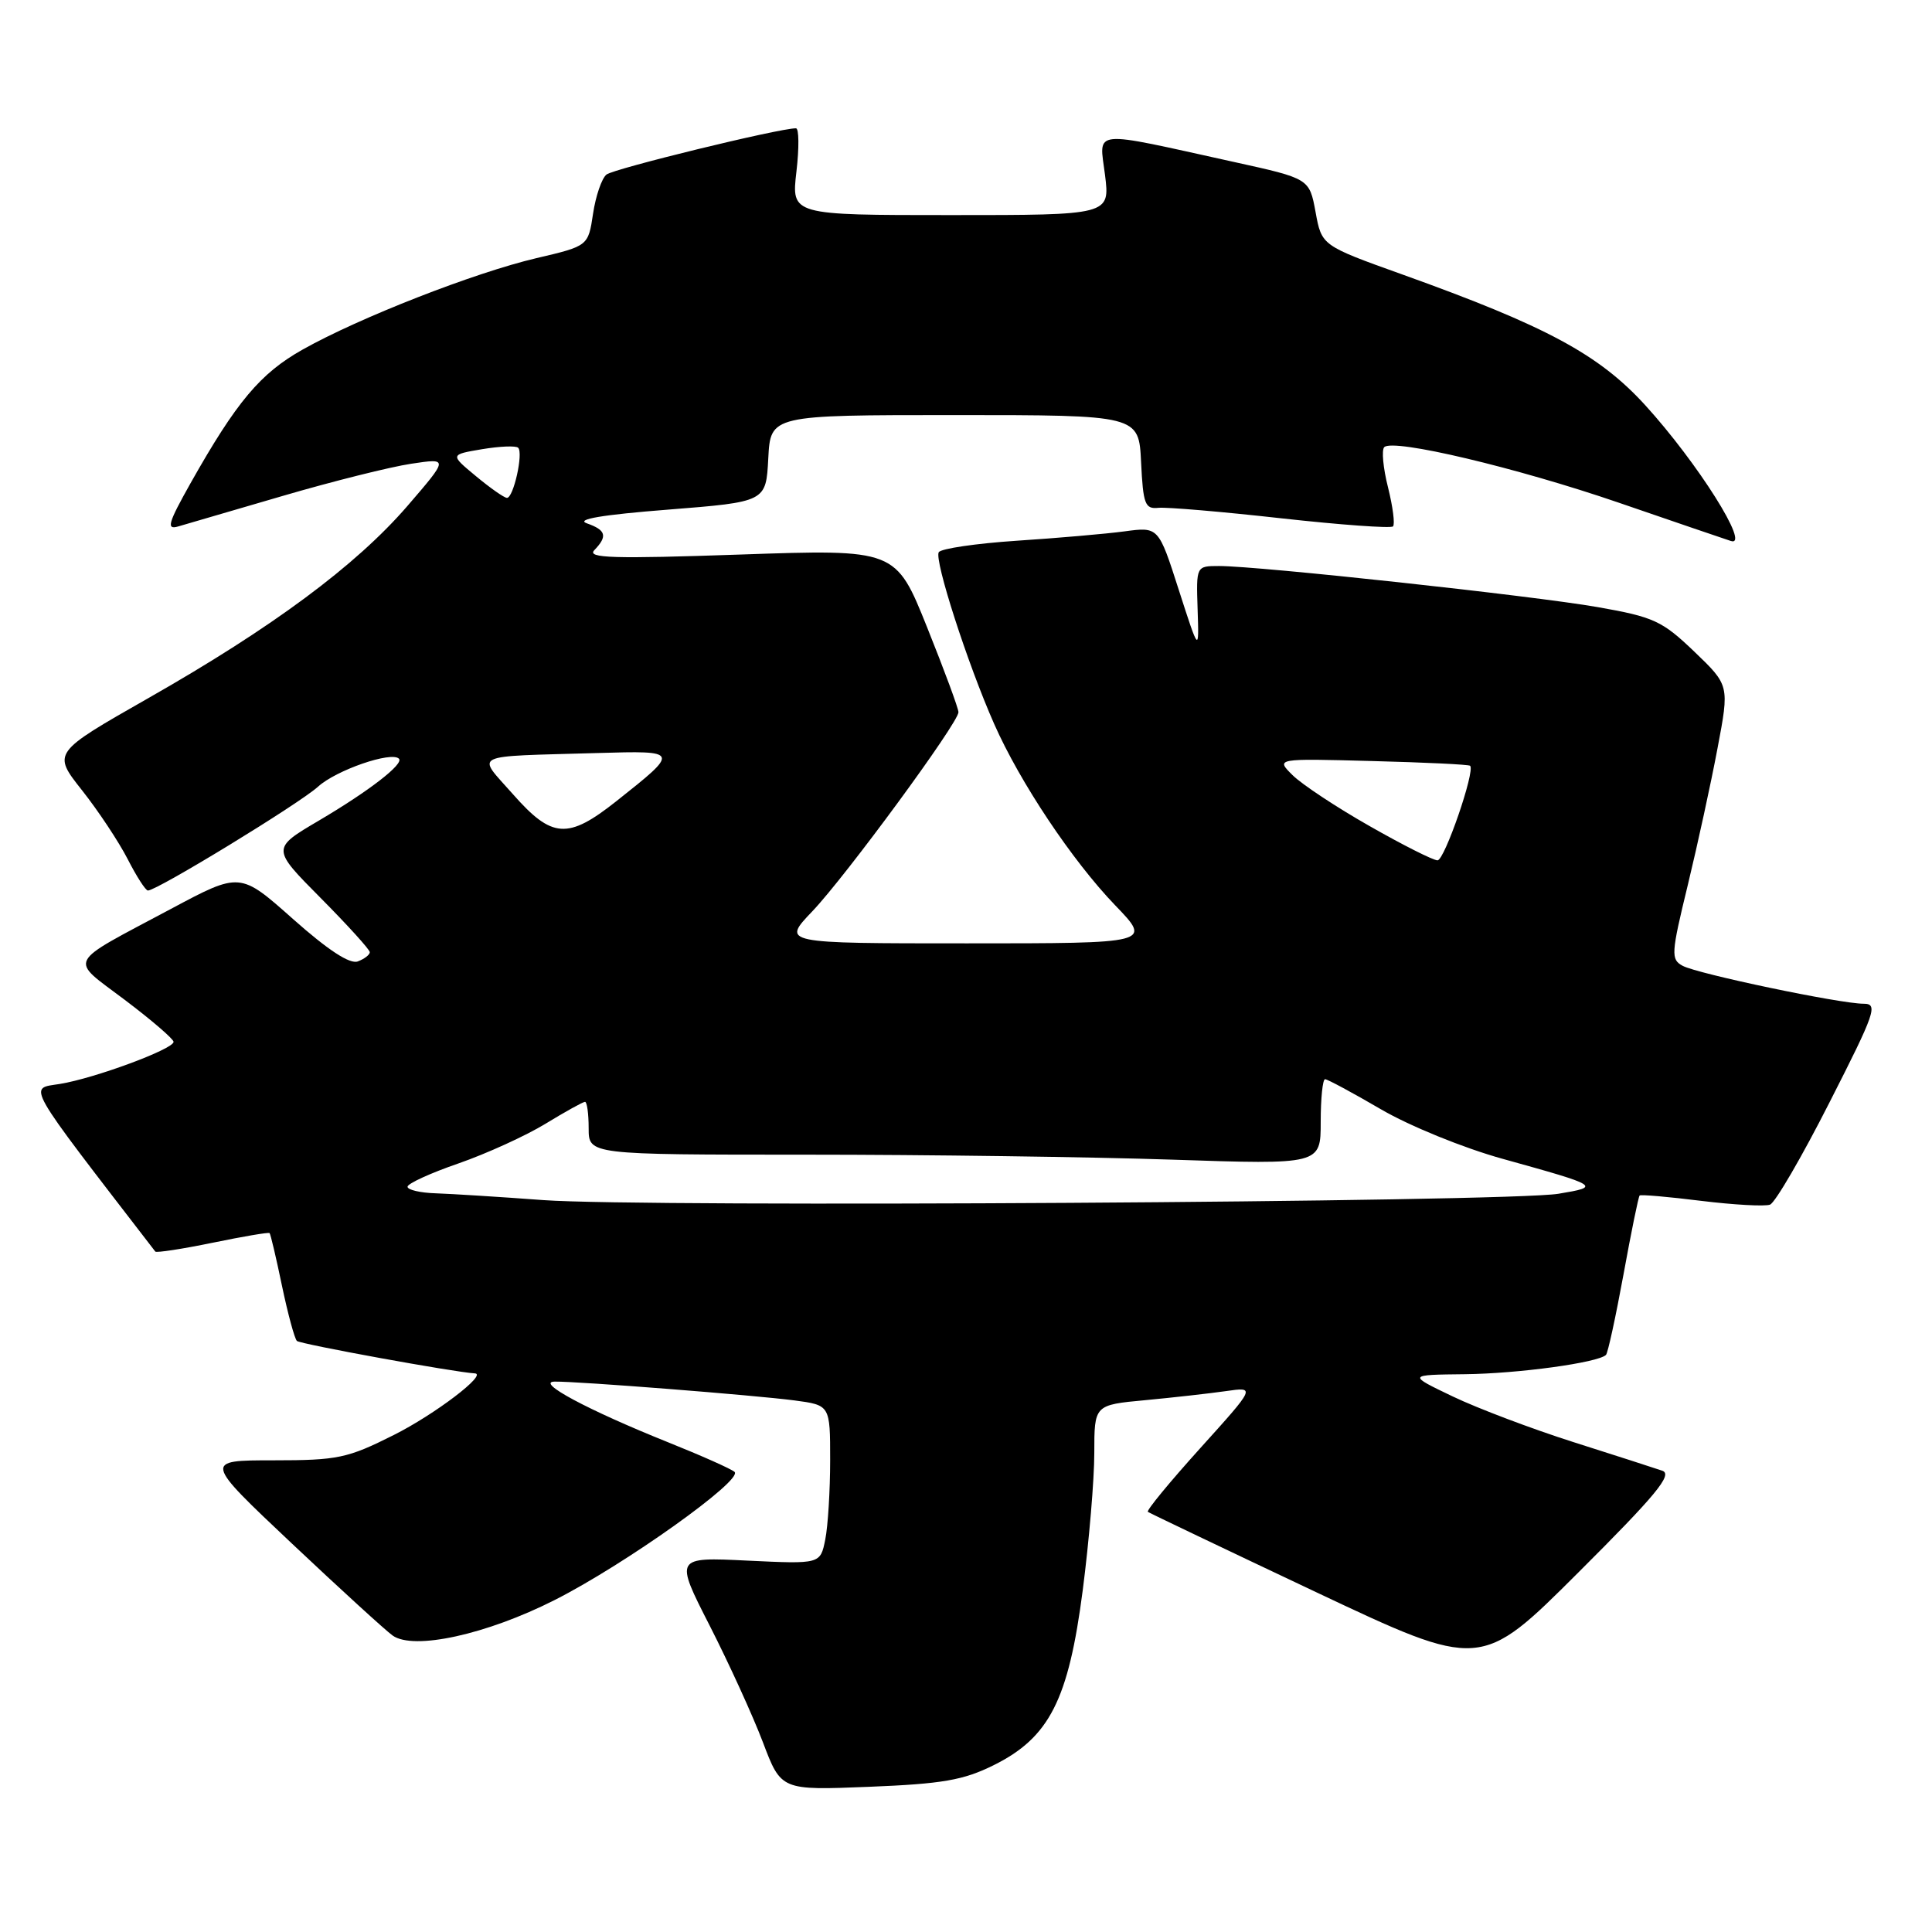 <?xml version="1.0" encoding="UTF-8" standalone="no"?>
<!DOCTYPE svg PUBLIC "-//W3C//DTD SVG 1.1//EN" "http://www.w3.org/Graphics/SVG/1.1/DTD/svg11.dtd" >
<svg xmlns="http://www.w3.org/2000/svg" xmlns:xlink="http://www.w3.org/1999/xlink" version="1.1" viewBox="0 0 256 256">
 <g >
 <path fill="currentColor"
d=" M 131.66 233.90 C 139.05 230.23 141.58 225.26 143.47 210.70 C 144.31 204.21 145.00 196.03 145.00 192.53 C 145.00 186.16 145.00 186.16 151.75 185.53 C 155.46 185.18 160.27 184.64 162.44 184.33 C 166.38 183.76 166.38 183.76 159.04 191.89 C 155.00 196.37 151.87 200.16 152.10 200.33 C 152.32 200.49 162.33 205.27 174.35 210.95 C 196.20 221.27 196.20 221.27 209.12 208.38 C 219.43 198.10 221.68 195.38 220.27 194.88 C 219.29 194.54 214.00 192.84 208.50 191.09 C 203.00 189.34 195.80 186.62 192.50 185.04 C 186.50 182.17 186.50 182.17 194.11 182.09 C 201.21 182.01 211.77 180.56 212.80 179.53 C 213.05 179.29 214.09 174.49 215.12 168.88 C 216.14 163.28 217.10 158.56 217.26 158.41 C 217.41 158.26 221.08 158.58 225.42 159.12 C 229.76 159.65 233.87 159.88 234.54 159.62 C 235.22 159.36 238.77 153.27 242.42 146.07 C 248.49 134.15 248.89 133.00 246.94 133.00 C 243.83 133.00 224.97 129.05 222.97 127.98 C 221.38 127.13 221.42 126.40 223.64 117.28 C 224.94 111.90 226.72 103.74 227.58 99.15 C 229.16 90.81 229.16 90.81 224.50 86.34 C 220.24 82.26 219.14 81.75 211.67 80.44 C 203.17 78.95 166.82 75.00 161.53 75.00 C 158.50 75.00 158.50 75.00 158.69 80.75 C 158.88 86.50 158.88 86.50 156.19 78.15 C 153.51 69.80 153.51 69.80 149.00 70.41 C 146.53 70.74 140.10 71.30 134.72 71.65 C 129.34 72.01 124.69 72.69 124.39 73.17 C 123.77 74.19 128.21 87.97 131.73 95.92 C 135.15 103.67 142.10 114.07 147.76 119.95 C 152.63 125.00 152.63 125.00 128.11 125.00 C 103.58 125.00 103.58 125.00 107.64 120.75 C 112.07 116.10 127.00 95.77 127.00 94.37 C 127.01 93.89 125.14 88.84 122.85 83.13 C 118.69 72.77 118.69 72.77 98.09 73.48 C 81.24 74.06 77.73 73.96 78.75 72.90 C 80.54 71.04 80.31 70.24 77.75 69.34 C 76.25 68.81 79.81 68.21 88.50 67.53 C 101.50 66.50 101.50 66.50 101.80 60.75 C 102.10 55.00 102.10 55.00 126.50 55.00 C 150.90 55.00 150.90 55.00 151.20 61.25 C 151.47 66.82 151.72 67.48 153.50 67.29 C 154.60 67.18 161.93 67.80 169.79 68.68 C 177.64 69.55 184.30 70.03 184.58 69.75 C 184.86 69.47 184.56 67.15 183.92 64.58 C 183.27 62.02 183.05 59.62 183.42 59.25 C 184.59 58.08 200.95 61.96 214.50 66.61 C 221.65 69.07 228.33 71.35 229.34 71.68 C 232.03 72.56 224.94 61.31 218.00 53.69 C 211.87 46.97 204.92 43.22 185.82 36.37 C 175.13 32.54 175.13 32.54 174.32 28.10 C 173.50 23.66 173.50 23.66 163.50 21.46 C 144.26 17.22 145.65 17.07 146.42 23.18 C 147.08 28.50 147.08 28.50 125.97 28.50 C 104.86 28.50 104.86 28.50 105.53 22.75 C 105.90 19.59 105.87 17.00 105.47 17.00 C 103.22 17.00 81.32 22.35 80.36 23.13 C 79.73 23.64 78.93 25.98 78.58 28.33 C 77.94 32.60 77.94 32.60 71.06 34.21 C 62.85 36.14 47.60 42.10 40.10 46.32 C 34.48 49.48 31.33 53.24 25.24 64.04 C 22.28 69.31 22.01 70.22 23.60 69.76 C 24.65 69.46 30.90 67.63 37.50 65.70 C 44.10 63.77 51.74 61.86 54.48 61.45 C 59.45 60.70 59.45 60.70 53.98 67.05 C 47.16 74.94 36.08 83.16 19.63 92.52 C 6.94 99.75 6.94 99.75 10.87 104.72 C 13.03 107.45 15.75 111.56 16.92 113.84 C 18.09 116.13 19.29 118.00 19.60 118.00 C 20.81 118.00 39.66 106.49 42.14 104.24 C 44.54 102.05 51.86 99.52 52.86 100.53 C 53.55 101.22 48.91 104.81 42.24 108.74 C 35.98 112.43 35.98 112.43 42.49 118.99 C 46.07 122.60 49.00 125.83 49.00 126.17 C 49.00 126.51 48.29 127.06 47.42 127.39 C 46.37 127.80 43.47 125.90 38.82 121.77 C 31.81 115.54 31.81 115.54 22.66 120.43 C 8.57 127.95 9.11 126.88 16.55 132.50 C 20.10 135.18 23.00 137.68 23.00 138.05 C 23.00 139.01 12.52 142.89 7.92 143.63 C 3.74 144.30 3.04 143.07 20.58 165.84 C 20.72 166.02 24.14 165.50 28.17 164.67 C 32.20 163.84 35.60 163.26 35.72 163.39 C 35.85 163.51 36.59 166.65 37.36 170.36 C 38.14 174.08 39.03 177.37 39.34 177.68 C 39.77 178.10 60.27 181.84 62.92 181.98 C 64.65 182.07 57.60 187.43 52.17 190.15 C 46.04 193.23 44.75 193.50 36.24 193.50 C 26.99 193.50 26.99 193.50 38.65 204.50 C 45.07 210.55 51.09 216.05 52.03 216.72 C 54.82 218.70 64.48 216.58 73.50 212.01 C 82.81 207.30 98.53 196.09 97.33 195.03 C 96.87 194.63 92.90 192.86 88.50 191.10 C 77.89 186.84 70.89 183.10 73.50 183.07 C 76.63 183.03 99.97 184.87 105.25 185.56 C 110.00 186.19 110.00 186.19 110.00 193.47 C 110.00 197.47 109.71 202.21 109.35 204.00 C 108.70 207.25 108.70 207.25 99.05 206.79 C 89.40 206.32 89.40 206.32 94.04 215.41 C 96.59 220.41 99.76 227.36 101.09 230.86 C 103.50 237.23 103.50 237.23 115.17 236.76 C 124.86 236.37 127.65 235.89 131.66 233.90 Z  M 72.00 159.02 C 66.22 158.59 59.81 158.19 57.75 158.12 C 55.69 158.06 54.00 157.66 54.00 157.25 C 54.00 156.83 57.04 155.44 60.75 154.16 C 64.46 152.87 69.64 150.51 72.27 148.91 C 74.89 147.31 77.25 146.00 77.52 146.00 C 77.78 146.00 78.00 147.57 78.00 149.50 C 78.00 153.00 78.00 153.00 106.84 153.00 C 122.70 153.00 144.53 153.30 155.34 153.66 C 175.00 154.32 175.00 154.32 175.00 148.66 C 175.00 145.55 175.26 143.00 175.58 143.00 C 175.89 143.00 179.22 144.79 182.97 146.98 C 186.77 149.20 193.93 152.12 199.14 153.56 C 212.00 157.13 212.16 157.24 206.50 158.18 C 199.83 159.29 85.34 160.00 72.00 159.02 Z  M 181.48 109.46 C 177.09 106.97 172.50 103.93 171.27 102.71 C 169.04 100.50 169.04 100.50 181.77 100.84 C 188.77 101.02 194.63 101.30 194.80 101.47 C 195.49 102.16 191.41 114.00 190.48 114.00 C 189.91 114.00 185.86 111.96 181.48 109.46 Z  M 67.98 105.25 C 63.13 99.75 62.06 100.28 79.17 99.78 C 90.09 99.46 90.10 99.48 81.66 106.17 C 75.24 111.25 73.15 111.11 67.98 105.25 Z  M 63.06 63.09 C 59.62 60.24 59.62 60.24 63.88 59.52 C 66.22 59.13 68.37 59.04 68.66 59.33 C 69.37 60.03 68.03 66.01 67.17 65.97 C 66.80 65.96 64.95 64.66 63.06 63.09 Z "/>
</g>
</svg>